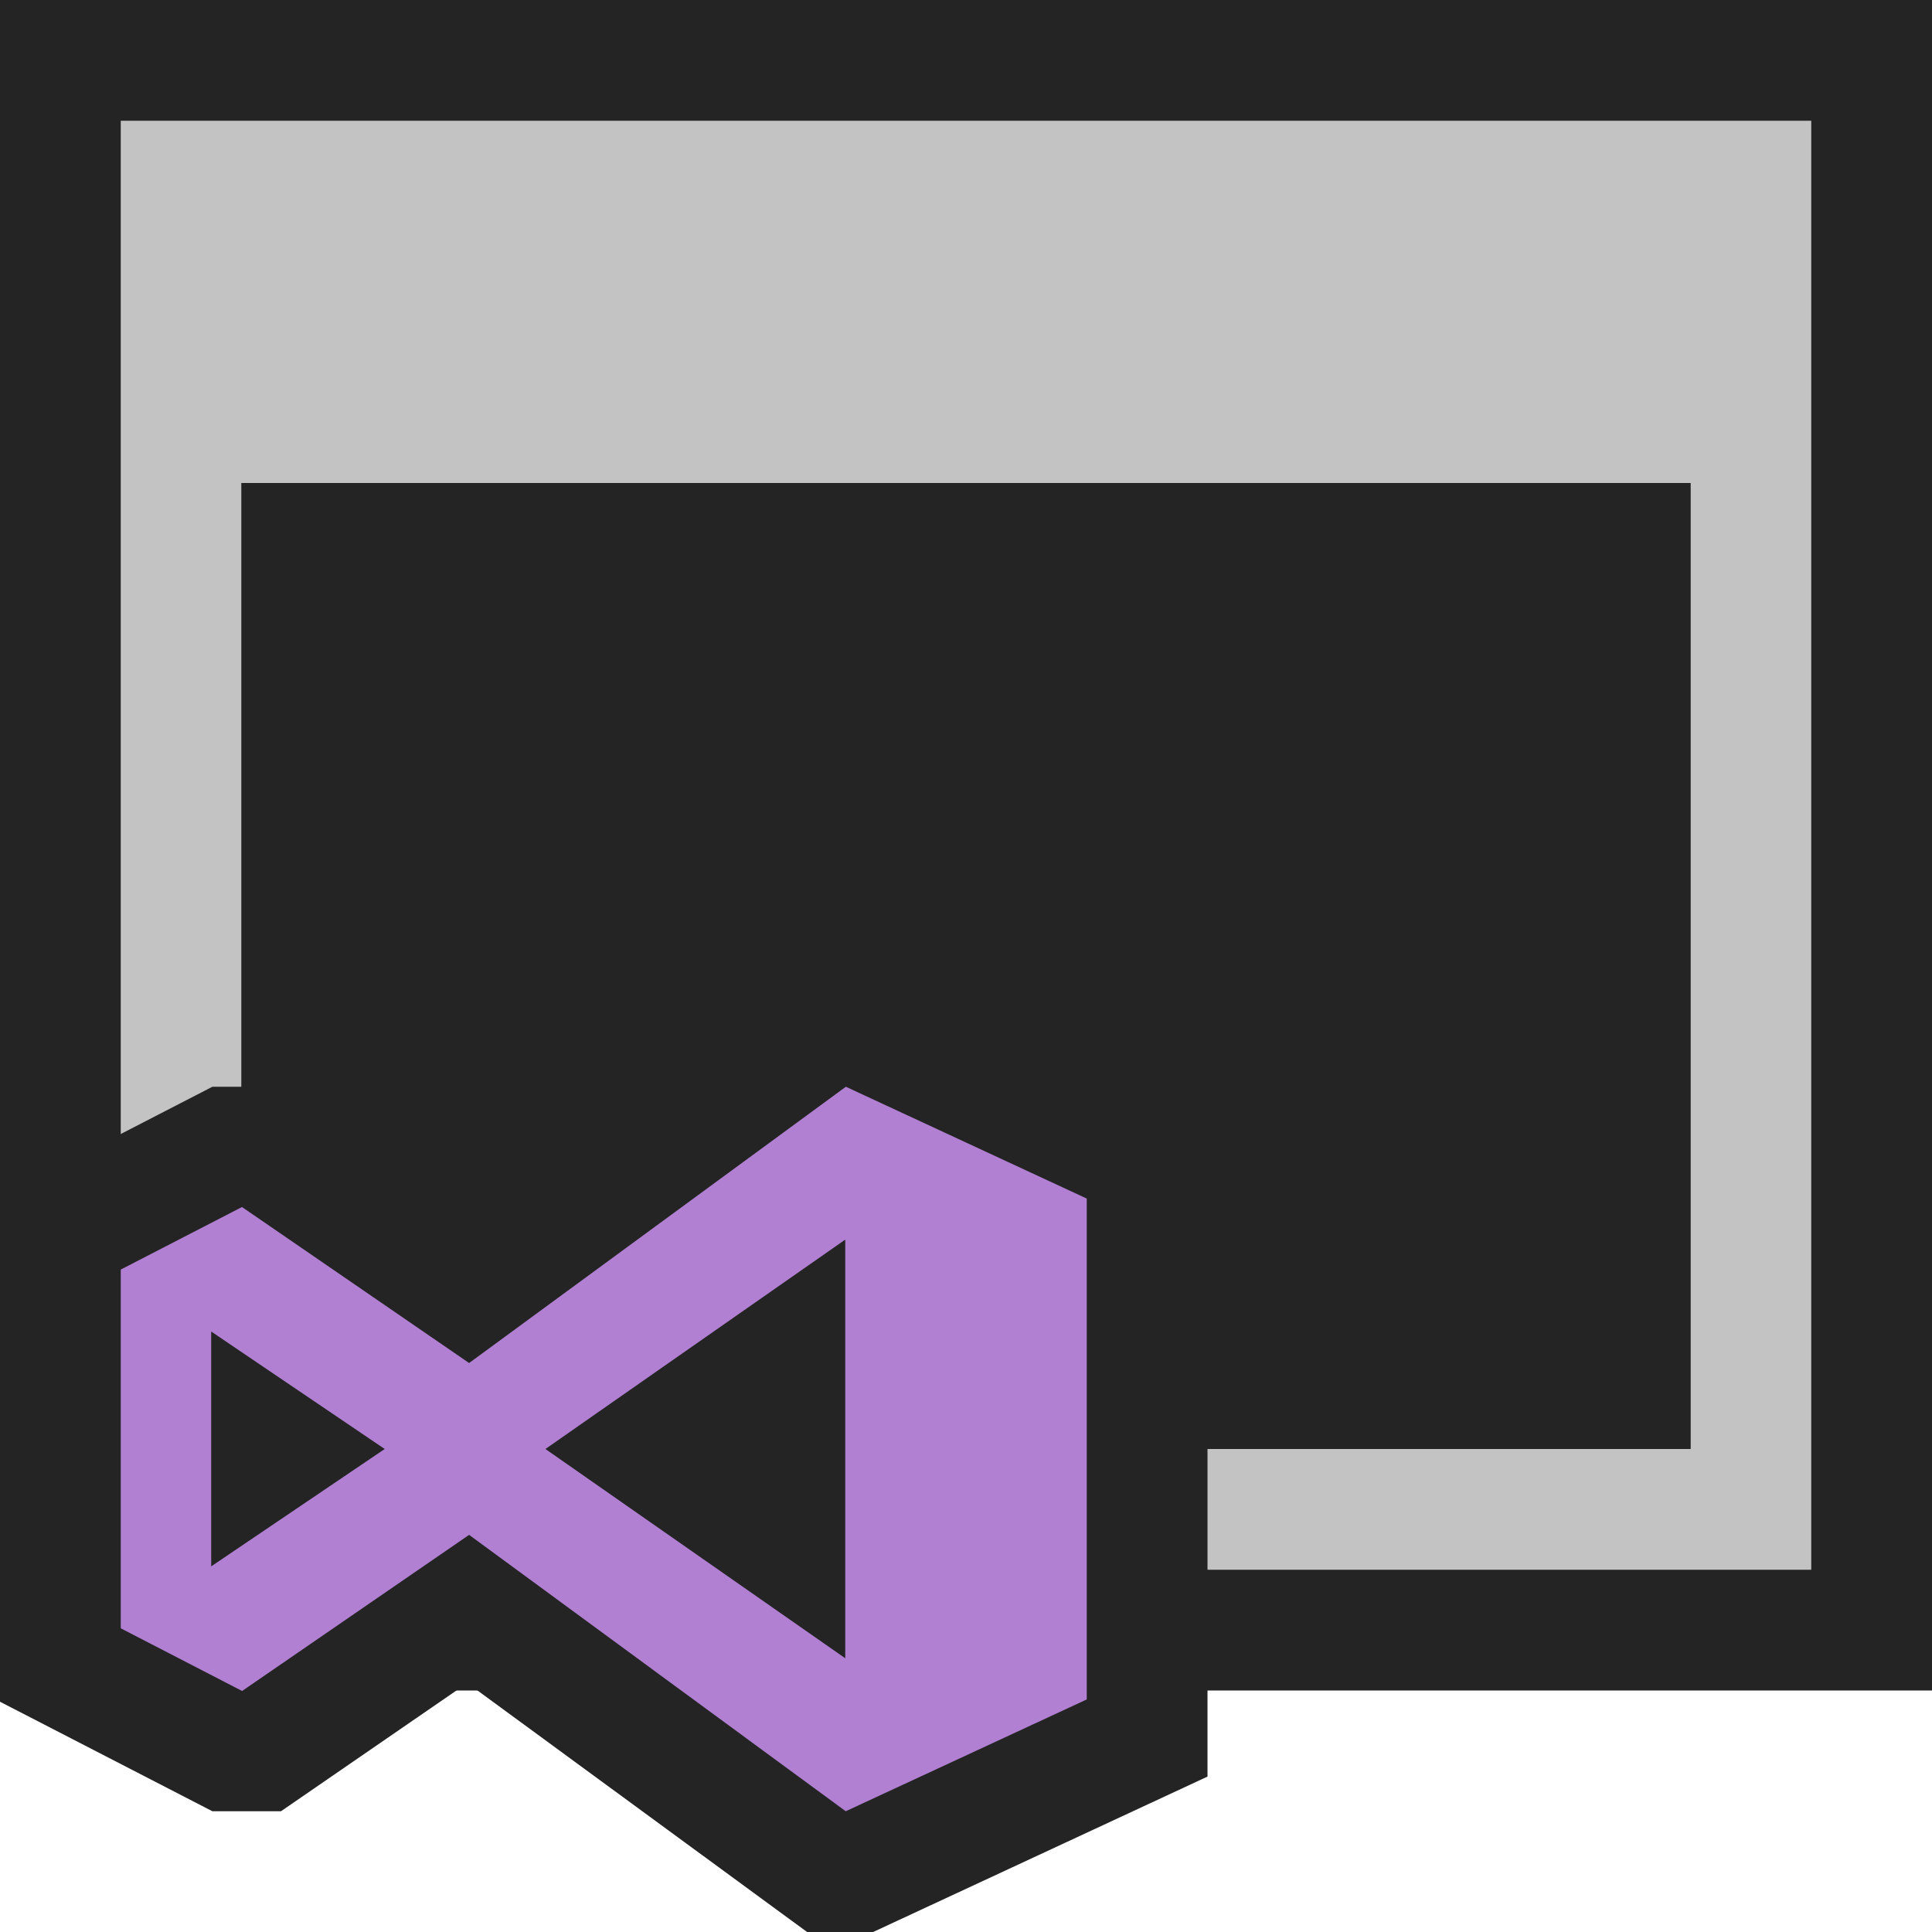 <svg ti:v="1" width="16" height="16" viewBox="0 0 16 16" xmlns="http://www.w3.org/2000/svg" xmlns:ti="urn:schemas-jetbrains-com:tisvg"><rect id="frame" width="16" height="16" fill="none"/><g fill-rule="evenodd"><path d="M16 14H0V0h16v14z" fill="#242424"/><path d="M14 12H2V4h12M1 13h14V1H1v12z" fill="#C3C3C3"/><path d="M14 12H2V4h12v8z" fill="#242424"/><path d="M7.231 8h-.547L3.87 10.062 2.327 9h-.568L0 9.907v4.186L1.759 15h.568l1.543-1.062L6.684 16h.547L10 14.713V9.287L7.231 8z" fill="#242424"/><path d="M7 13.733L4.517 12 7 10.266m-5.251 2.706v-1.945L3.186 12m3.819-3l-3.12 2.288-1.881-1.292L1 10.514v2.971l1.005.519 1.88-1.293L7.004 15 9 14.074V9.926L7.005 9z" fill="#B180D3"/></g></svg>